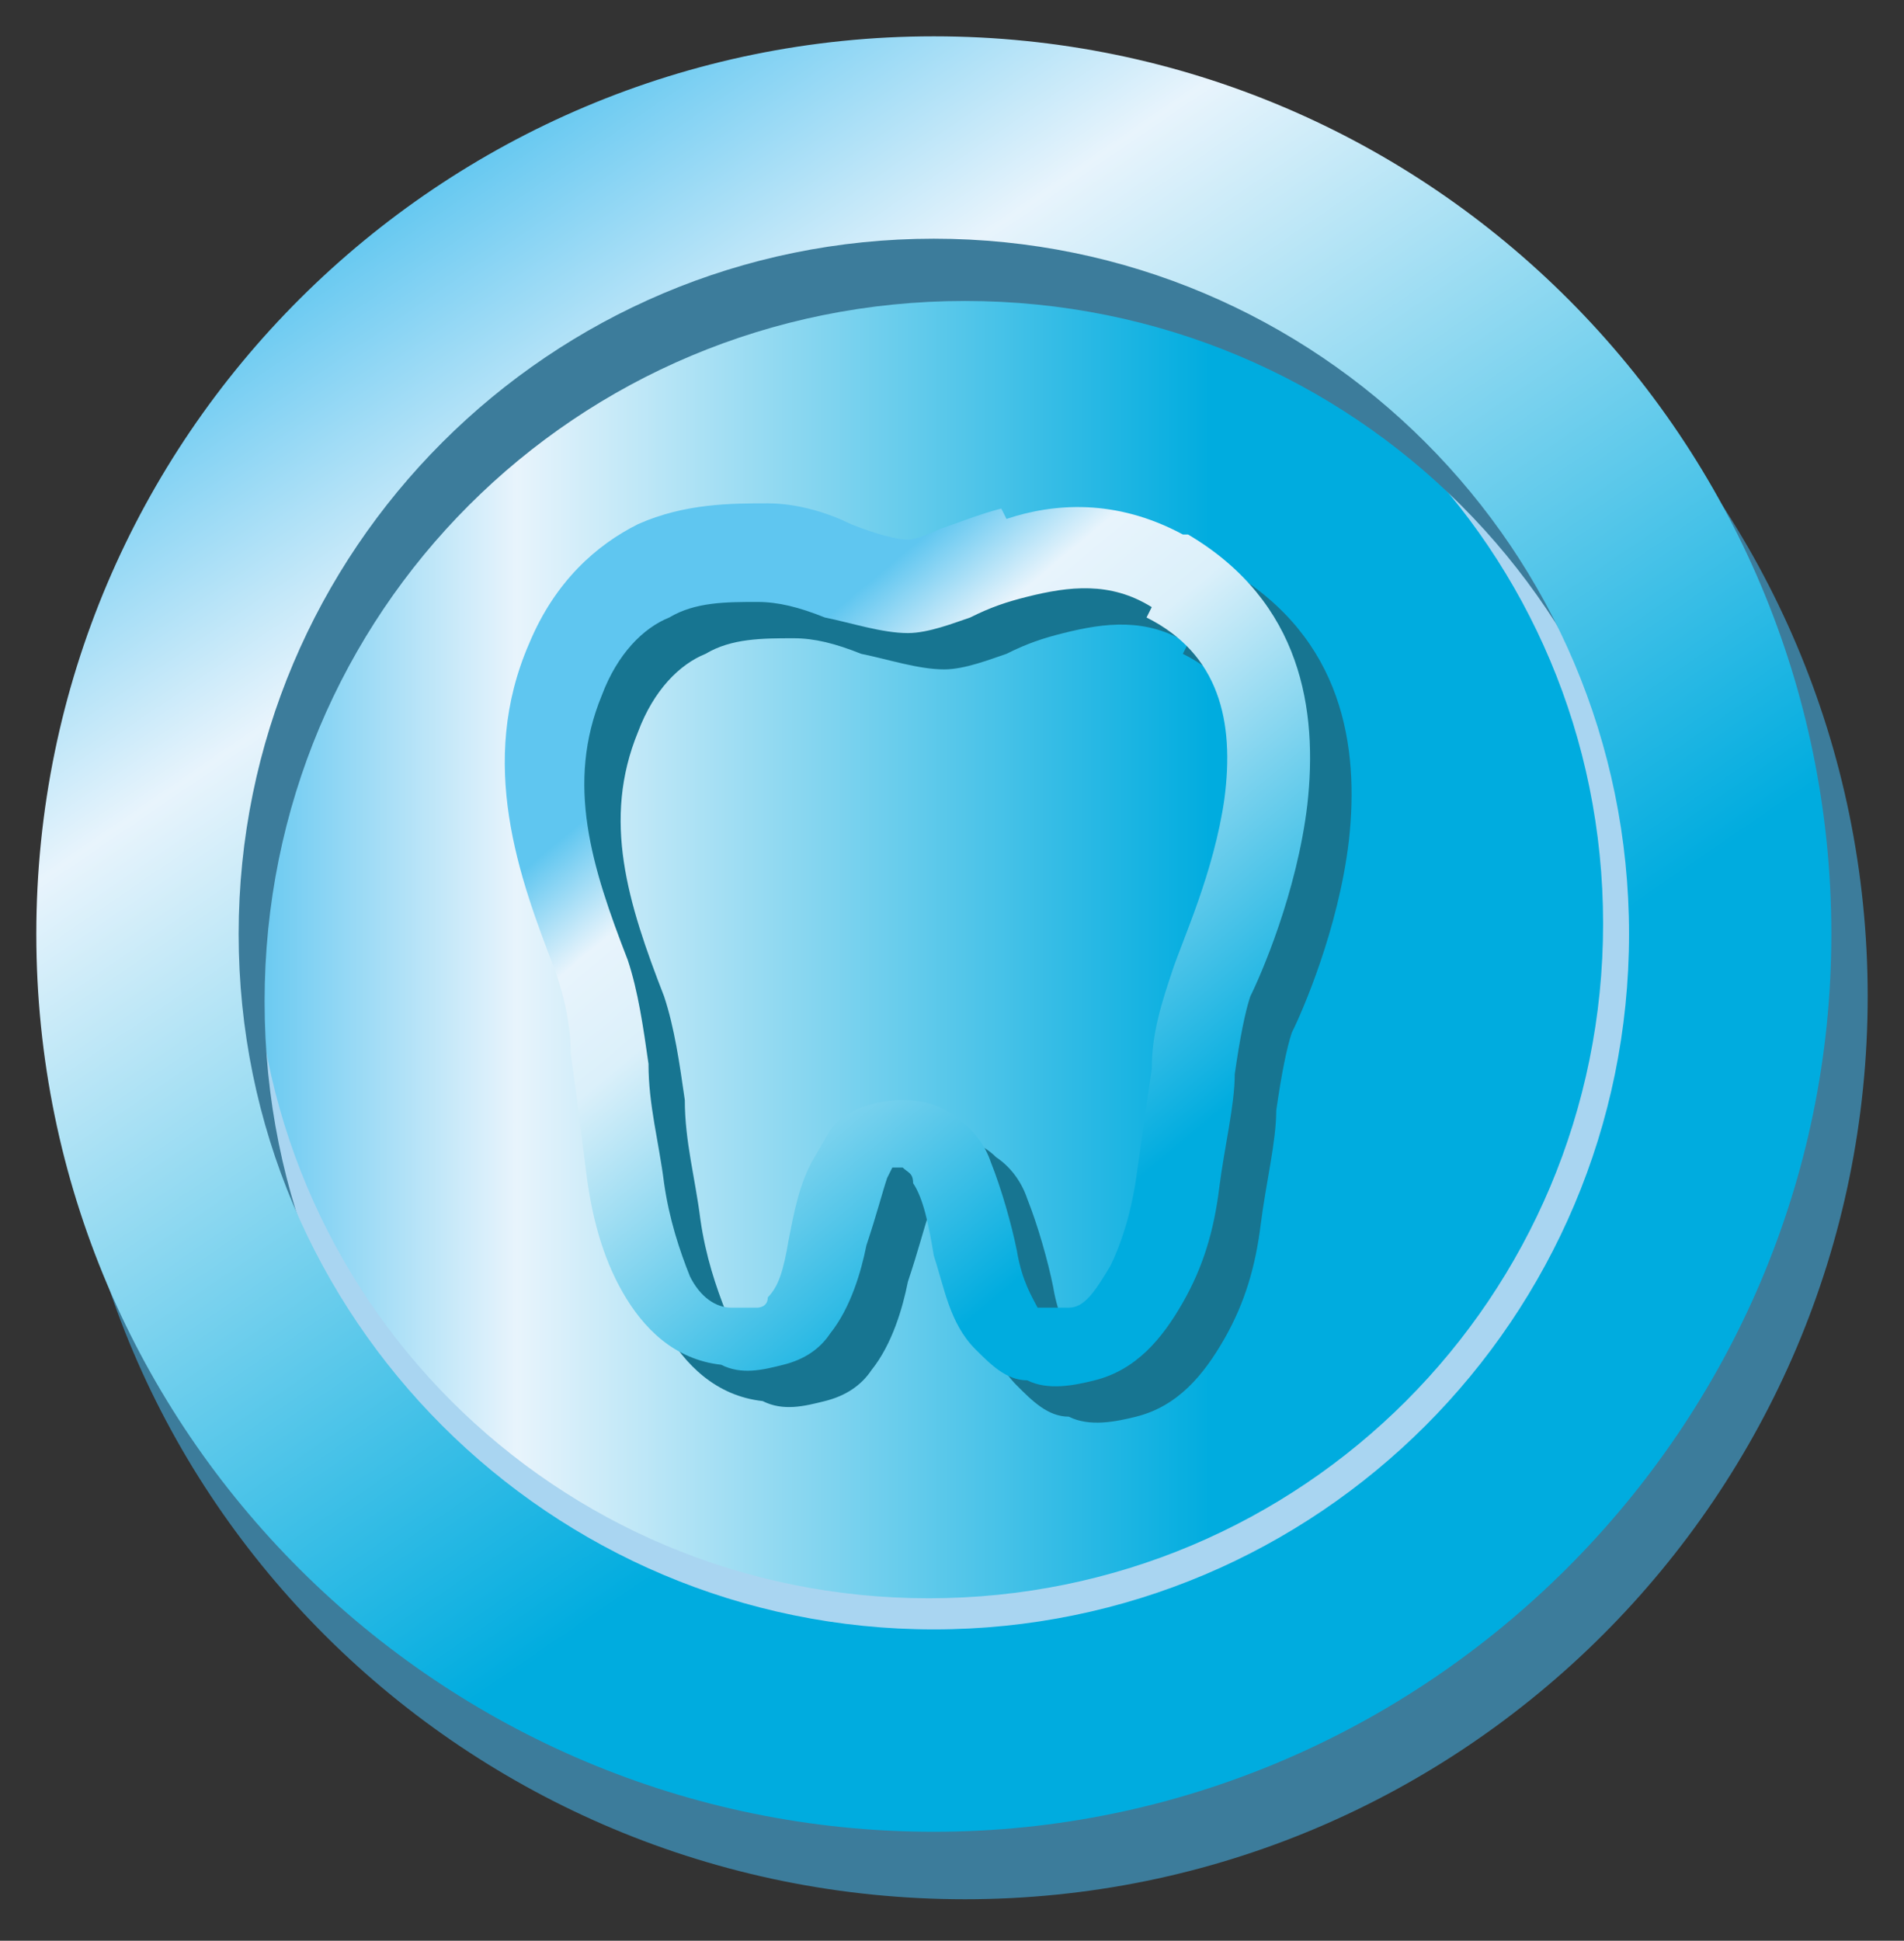 <?xml version="1.0" encoding="UTF-8"?>
<svg id="layer" xmlns="http://www.w3.org/2000/svg" xmlns:xlink="http://www.w3.org/1999/xlink" version="1.1" viewBox="0 0 36.7 37.4" preserveAspectRatio="xMidYMid meet">
  <rect x="0" y="0" width="36.7" height="37.4" fill="#333333" stroke="none"/>
  <!-- Generator: Adobe Illustrator 29.2.0, SVG Export Plug-In . SVG Version: 2.1.0 Build 108)  -->
  <defs>
    <style>
      .st0 {
        fill: url(#gradient1);
      }

      .st1 {
        fill: #177591;
      }

      .st2 {
        fill: url(#gradient2);
      }

      .st3 {
        fill: url(#gradient3);
      }

      .st4 {
        fill: #a9d5f1;
      }

      .st5 {
        fill: #3c7c9b;
      }
    </style>
    <linearGradient id="gradient1" data-name="무제 그라디언트" x1="4.6" y1="20.5" x2="31.4" y2="20.5" gradientTransform="translate(0 38.6) scale(1 -1)" gradientUnits="userSpaceOnUse">
      <stop offset="0" stop-color="#5fc6f0"/>
      <stop offset=".2" stop-color="#e8f4fc"/>
      <stop offset=".7" stop-color="#00acdf"/>
    </linearGradient>
    <linearGradient id="gradient2" data-name="무제 그라디언트 2" x1="8" y1="1155.4" x2="28.1" y2="1184.8" gradientTransform="translate(0 -1152)" gradientUnits="userSpaceOnUse">
      <stop offset="0" stop-color="#5fc6f0"/>
      <stop offset=".2" stop-color="#e8f4fc"/>
      <stop offset=".7" stop-color="#00acdf"/>
    </linearGradient>
    <linearGradient id="gradient3" data-name="무제 그라디언트 3" x1="11.5" y1="1162.3" x2="24.5" y2="1177.9" gradientTransform="translate(0 -1152)" gradientUnits="userSpaceOnUse">
      <stop offset=".2" stop-color="#5fc6f0"/>
      <stop offset=".3" stop-color="#e8f4fc"/>
      <stop offset=".4" stop-color="#dbf0fa"/>
      <stop offset=".8" stop-color="#00acdf"/>
    </linearGradient>
  </defs>
  <g id="layer">
    <g>
      <circle class="st0" cx="18" cy="18" r="13.4"/>
      <path class="st4" d="M17.9,1c9.2,0,16.7,7.5,16.7,16.7s-7.5,16.7-16.7,16.7S1.2,27,1.2,17.8,8.7,1,17.9,1ZM17.9,4.8c-7.2,0-13,5.8-13,13s5.8,13,13,13,13-5.8,13-13-5.8-13-13-13Z"/>
      <path class="st5" d="M18.6,1.8c9.6,0,17.4,7.8,17.4,17.4s-7.8,17.4-17.4,17.4S1.2,28.9,1.2,19.3,9,1.8,18.6,1.8ZM18.6,5.8c-7.5,0-13.5,6-13.5,13.5s6,13.5,13.5,13.5,13.5-6,13.5-13.5-6-13.5-13.5-13.5Z"/>
      <path class="st2" d="M18,.7c9.6,0,17.3,7.8,17.3,17.3s-7.8,17.3-17.3,17.3S.7,27.6.7,18,8.5.7,18,.7ZM18,4.6c-7.4,0-13.4,6-13.4,13.4s6,13.4,13.4,13.4,13.4-6,13.4-13.4-6-13.4-13.4-13.4Z"/>
      <path class="st1" d="M20.2,10.7c.9-.3,2.1-.4,3.4.3h.1c2.2,1.3,2.5,3.4,2.3,5.2-.2,1.7-.9,3.3-1.1,3.7h0c-.1.3-.2.8-.3,1.5,0,.6-.2,1.4-.3,2.2s-.3,1.5-.7,2.2-.9,1.3-1.7,1.5h0c-.4.1-.9.2-1.3,0-.4,0-.7-.3-1-.6-.5-.5-.6-1.2-.8-1.8-.1-.6-.2-1.1-.4-1.4,0-.2-.1-.2-.2-.3,0,0,0,0-.1,0s-.1,0-.1,0c0,0,0,0-.1.2-.1.3-.2.7-.4,1.3-.1.5-.3,1.2-.7,1.7-.2.3-.5.5-.9.6-.4.1-.8.2-1.2,0h0c-.9-.1-1.5-.7-1.9-1.4-.4-.7-.6-1.5-.7-2.3-.1-.8-.2-1.6-.3-2.3,0-.7-.2-1.3-.3-1.6-.7-1.8-1.5-4-.5-6.3.5-1.2,1.3-1.9,2.1-2.3.9-.4,1.8-.4,2.5-.4h0c.6,0,1.2.2,1.6.4.5.2.9.3,1.1.3h0c0,0,.2,0,.6-.2.3-.1.8-.3,1.2-.4h0ZM22.9,12.4c-.8-.5-1.6-.4-2.4-.2-.4.1-.7.2-1.1.4-.3.1-.8.3-1.2.3h0c-.5,0-1.1-.2-1.6-.3-.5-.2-.9-.3-1.3-.3h0c-.6,0-1.2,0-1.7.3-.5.2-1,.7-1.3,1.5-.7,1.7-.2,3.3.5,5.1.2.6.3,1.3.4,2,0,.8.2,1.5.3,2.3.1.7.3,1.3.5,1.8.2.4.5.6.8.6h0c.3,0,.4,0,.5,0,0,0,.2,0,.2-.2.2-.2.3-.5.4-1.1.1-.5.2-1.1.5-1.6.1-.3.3-.6.6-.8.3-.2.7-.3,1.1-.3.4,0,.8.1,1.1.4.3.2.5.5.6.8.2.5.4,1.2.5,1.7.1.6.3.9.4,1.1,0,0,0,0,.1,0,0,0,.2,0,.5,0h0c.3,0,.5-.3.8-.8.2-.4.4-1,.5-1.7.1-.7.2-1.4.3-2.1,0-.7.2-1.3.4-1.9s.8-1.9,1-3.3c.2-1.5-.1-2.8-1.5-3.5h0Z"/>
      <path class="st3" d="M19.4,10c.9-.3,2.1-.4,3.4.3h.1c2.2,1.3,2.5,3.4,2.3,5.2-.2,1.7-.9,3.3-1.1,3.7h0c-.1.3-.2.8-.3,1.5,0,.6-.2,1.4-.3,2.2s-.3,1.5-.7,2.2-.9,1.3-1.7,1.5h0c-.4.1-.9.2-1.3,0-.4,0-.7-.3-1-.6-.5-.5-.6-1.2-.8-1.8-.1-.6-.2-1.1-.4-1.4,0-.2-.1-.2-.2-.3,0,0,0,0-.1,0s-.1,0-.1,0c0,0,0,0-.1.2-.1.3-.2.7-.4,1.3-.1.5-.3,1.2-.7,1.7-.2.3-.5.5-.9.6-.4.1-.8.2-1.2,0h0c-.9-.1-1.5-.7-1.9-1.4-.4-.7-.6-1.5-.7-2.3-.1-.8-.2-1.6-.3-2.3,0-.7-.2-1.3-.3-1.6-.7-1.8-1.5-4-.5-6.3.5-1.2,1.3-1.9,2.1-2.3.9-.4,1.8-.4,2.5-.4h0c.6,0,1.2.2,1.6.4.5.2.9.3,1.1.3h0c0,0,.2,0,.6-.2.3-.1.8-.3,1.2-.4h0ZM22.2,11.7c-.8-.5-1.6-.4-2.4-.2-.4.1-.7.2-1.1.4-.3.1-.8.3-1.2.3h0c-.5,0-1.1-.2-1.6-.3-.5-.2-.9-.3-1.3-.3h0c-.6,0-1.2,0-1.7.3-.5.2-1,.7-1.3,1.5-.7,1.7-.2,3.3.5,5.1.2.6.3,1.3.4,2,0,.8.2,1.5.3,2.3.1.7.3,1.3.5,1.8.2.4.5.6.8.6h0c.3,0,.4,0,.5,0,0,0,.2,0,.2-.2.2-.2.3-.5.4-1.1.1-.5.2-1.1.5-1.6s.3-.6.6-.8c.3-.2.7-.3,1.1-.3.4,0,.8.1,1.1.4.3.2.5.5.6.8.2.5.4,1.2.5,1.7.1.6.3.9.4,1.1,0,0,0,0,.1,0,0,0,.2,0,.5,0h0c.3,0,.5-.3.8-.8.2-.4.4-1,.5-1.7.1-.7.2-1.4.3-2.1,0-.7.2-1.3.4-1.9s.8-1.9,1-3.3c.2-1.5-.1-2.8-1.5-3.5h0Z"/>
    </g>
  </g>
</svg>